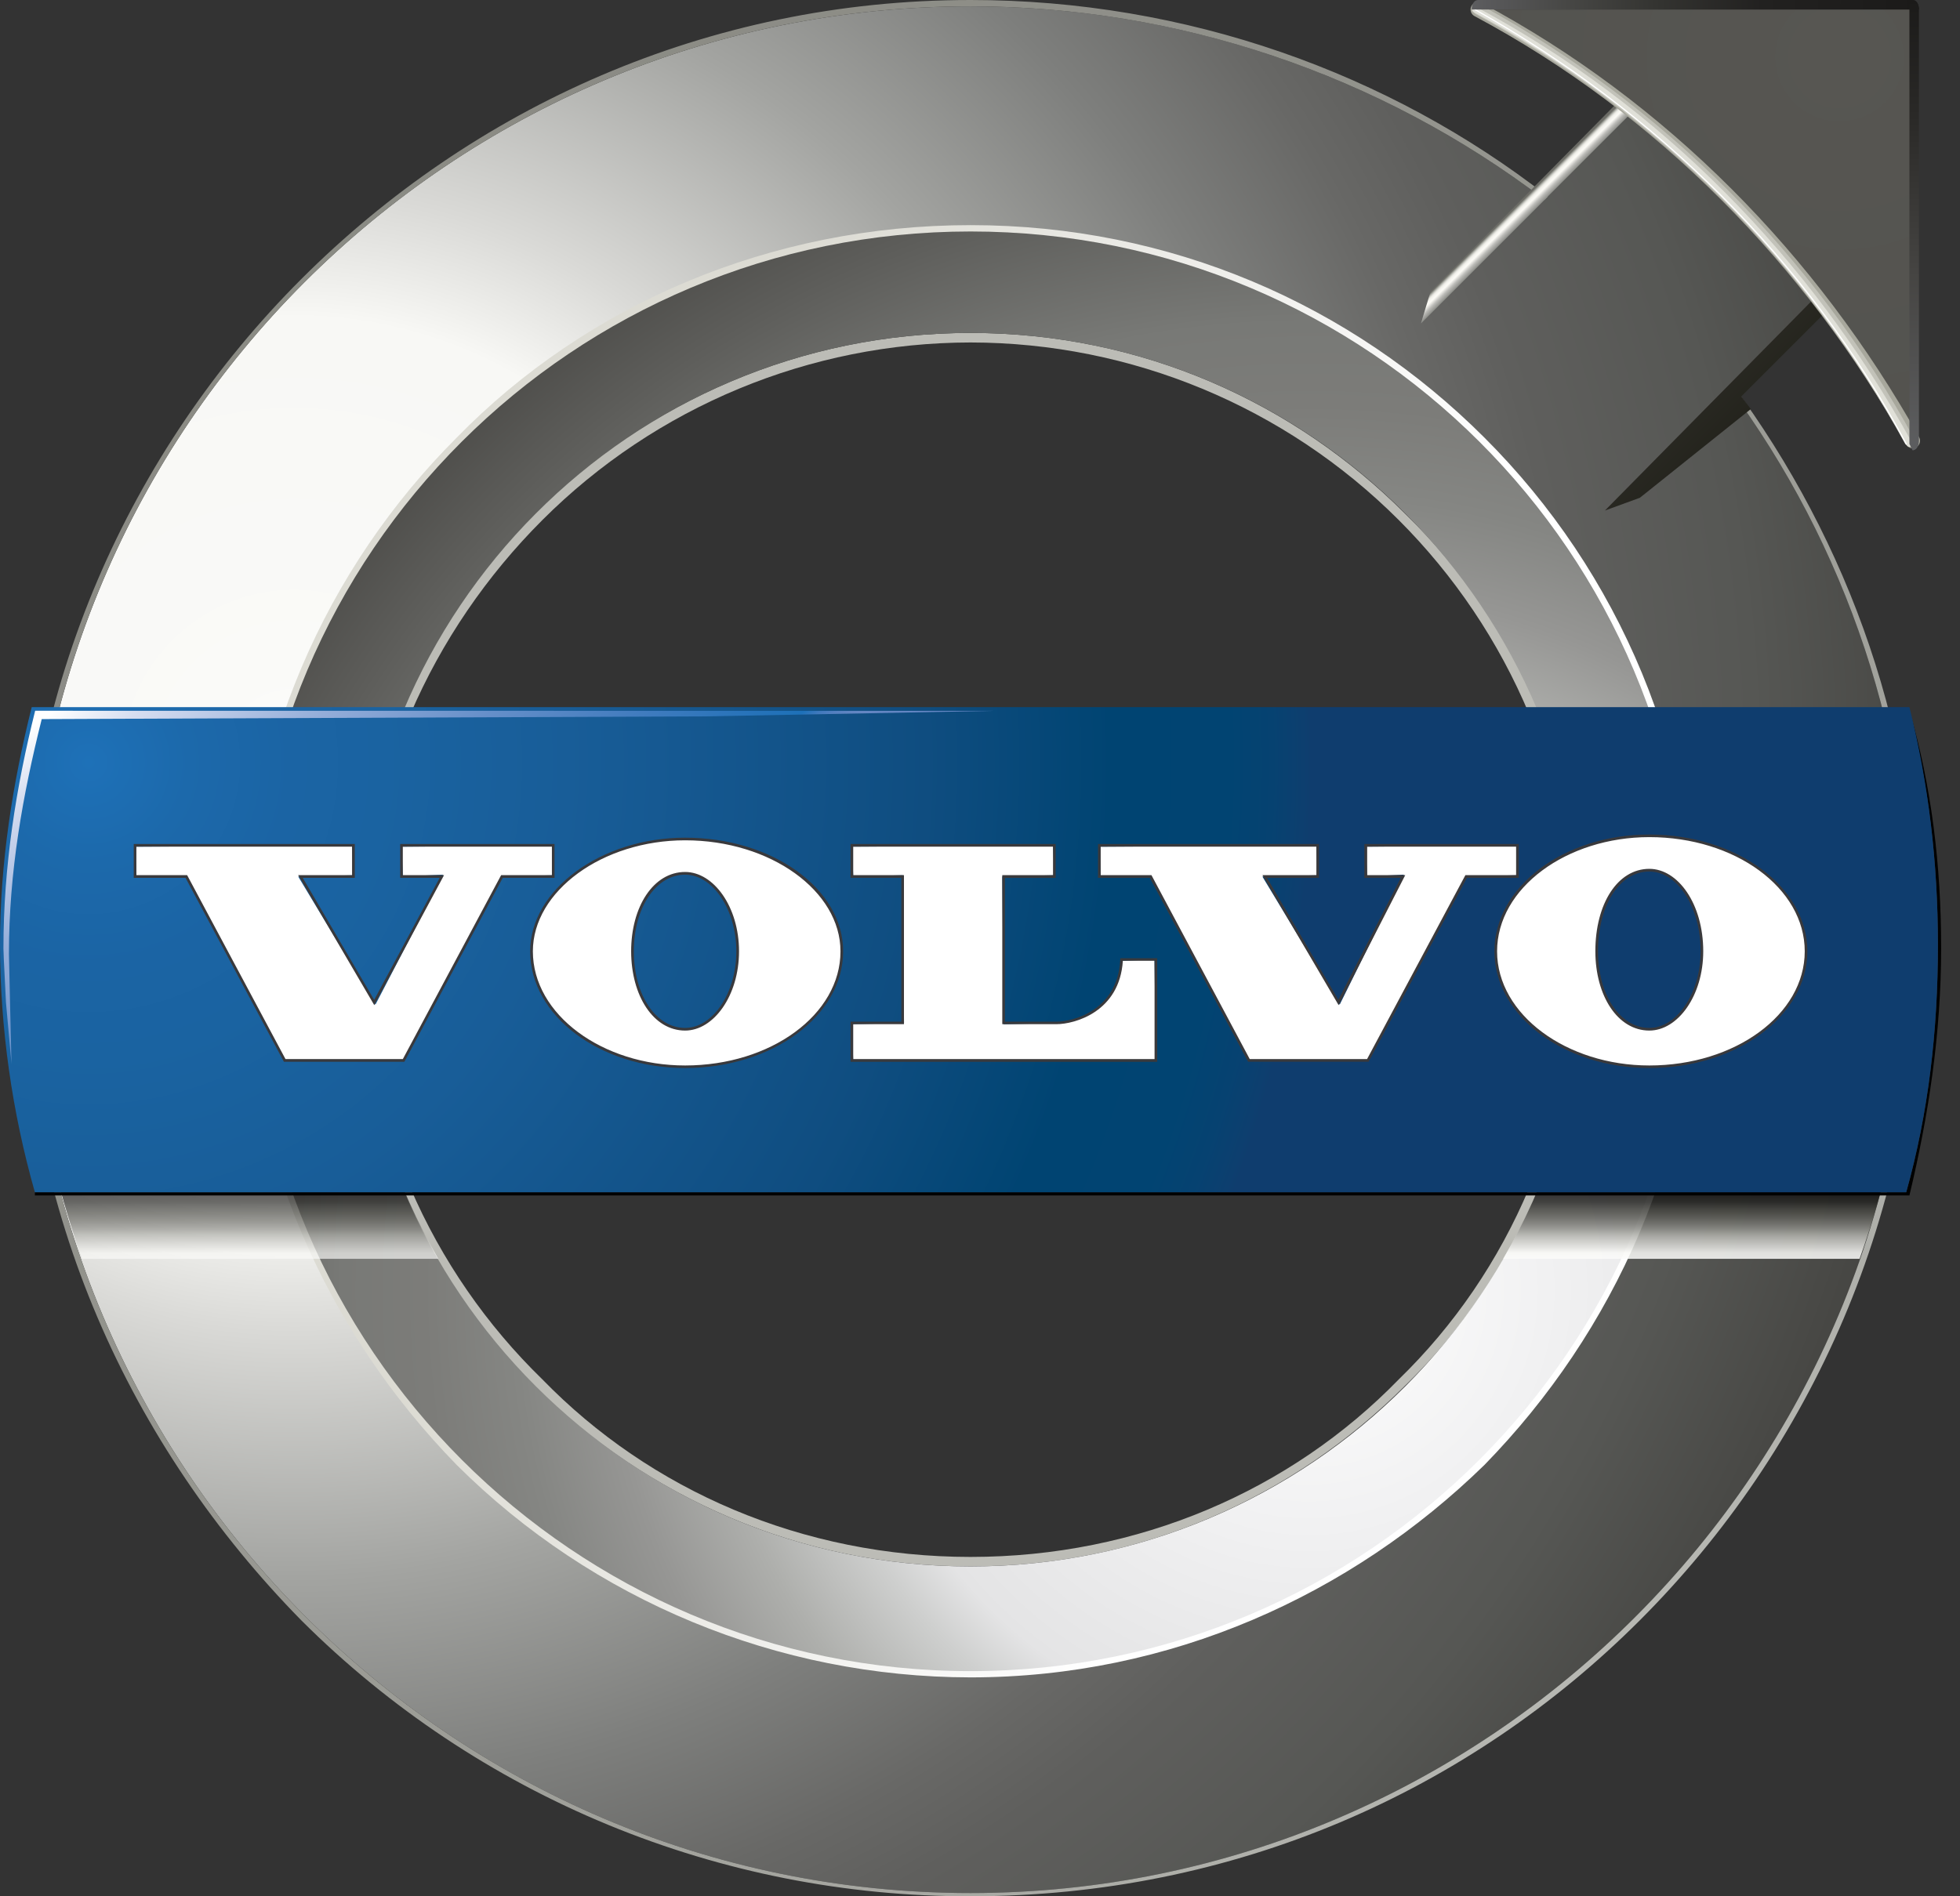 <svg width="93" height="90" viewBox="0 0 93 90" fill="none" xmlns="http://www.w3.org/2000/svg">
<rect x="0" y="0" width="93" height="90" fill="#333333" stroke="none"/>
<g clip-path="url(#clip0)">
<path d="M46.052 15.802C54.179 15.802 61.403 19.113 66.671 24.381C72.089 29.648 75.249 37.023 75.249 45.149C75.249 53.124 72.089 60.5 66.671 65.766C61.401 71.035 54.177 74.344 46.052 74.344C37.925 74.344 30.702 71.033 25.284 65.766C20.014 60.498 16.705 53.124 16.705 45.149C16.705 37.02 20.016 29.648 25.284 24.378C30.702 19.113 37.925 15.802 46.052 15.802ZM46.052 16.254C38.431 16.262 31.125 19.293 25.735 24.682C20.466 29.949 17.157 37.173 17.157 45.149C17.157 53.124 20.468 60.348 25.735 65.467C30.852 70.734 38.074 73.894 46.052 73.894C54.029 73.894 61.253 70.732 66.37 65.467C71.639 60.35 74.797 53.126 74.797 45.149C74.797 37.173 71.637 29.949 66.37 24.682C60.98 19.293 53.674 16.262 46.052 16.254Z" fill="#BCBCB6"/>
<path d="M46.052 0.301C56.286 0.301 65.768 3.76 73.293 9.481L78.259 4.515L86.988 13.244L82.021 18.361C87.59 25.886 90.75 35.066 90.75 44.999C90.75 69.681 70.734 89.847 46.052 89.847C21.371 89.847 1.354 69.681 1.354 44.999C1.354 20.315 21.371 0.301 46.052 0.301ZM46.052 10.836C27.24 10.836 11.889 26.187 11.889 44.999C11.889 63.962 27.24 79.162 46.052 79.162C64.865 79.162 80.215 63.962 80.215 44.999C80.215 26.187 64.865 10.836 46.052 10.836Z" fill="url(#paint0_radial)"/>
<path d="M46.052 10.685C55.534 10.685 64.112 14.448 70.433 20.769C73.639 23.967 76.18 27.767 77.911 31.951C79.641 36.136 80.527 40.621 80.516 45.149C80.516 54.629 76.603 63.209 70.433 69.53C64.112 75.698 55.534 79.611 46.052 79.611C36.913 79.602 28.148 75.978 21.672 69.53C15.501 63.209 11.588 54.629 11.588 45.149C11.588 35.517 15.501 26.937 21.672 20.769C27.842 14.448 36.571 10.685 46.052 10.685ZM46.052 11.137C36.721 11.137 28.143 14.899 21.973 21.07C15.802 27.24 12.04 35.668 12.04 45.149C12.04 54.48 15.802 63.056 21.973 69.229C28.141 75.249 36.721 79.162 46.052 79.162C55.383 79.162 63.962 75.249 70.134 69.229C73.29 66.064 75.791 62.309 77.496 58.177C79.2 54.046 80.074 49.619 80.067 45.149C80.067 35.668 76.302 27.24 70.134 21.068C63.741 14.695 55.079 11.123 46.052 11.137Z" fill="url(#paint1_linear)"/>
<path d="M46.052 0C56.286 0 65.918 3.461 73.443 9.331L73.293 9.481C65.461 3.525 55.892 0.3 46.052 0.301C21.371 0.301 1.354 20.315 1.354 44.999C1.354 69.681 21.371 89.847 46.052 89.847C70.734 89.847 90.75 69.681 90.75 44.999C90.75 35.066 87.59 25.884 82.021 18.361L82.172 18.21C87.74 25.737 91.051 34.916 91.051 44.999C91.051 57.49 85.934 68.778 77.807 76.904C69.678 85.034 58.544 90 46.052 90C40.158 90.013 34.319 88.862 28.87 86.615C23.421 84.368 18.469 81.068 14.297 76.904C6.17 68.627 1.053 57.49 1.053 44.999C1.053 32.658 6.17 21.371 14.297 13.244C22.424 5.117 33.561 0 46.052 0Z" fill="url(#paint2_radial)"/>
<path d="M46.052 10.986C64.865 10.986 80.216 26.187 80.216 45.151C80.216 63.964 64.865 79.314 46.052 79.314C27.24 79.314 11.889 63.962 11.889 45.149C11.889 26.187 27.24 10.986 46.052 10.986ZM46.052 15.802C29.949 15.802 16.856 28.896 16.856 45.149C16.856 61.251 29.949 74.346 46.052 74.346C62.156 74.346 75.249 61.251 75.249 45.149C75.249 28.896 62.156 15.802 46.052 15.802Z" fill="url(#paint3_radial)"/>
<path opacity="0.67" d="M5.213 55.845C5.213 55.889 5.224 55.927 5.247 55.964C5.265 56 5.297 56.014 5.343 56.014C5.376 56.014 5.405 56.006 5.441 55.989C5.479 55.969 5.514 55.944 5.545 55.914V55.582C5.42 55.603 5.334 55.632 5.286 55.676C5.263 55.697 5.244 55.724 5.232 55.753C5.219 55.782 5.213 55.813 5.213 55.845Z" fill="url(#paint4_linear)"/>
<path opacity="0.67" d="M11.584 54.894H11.795V55.072H11.584V54.894Z" fill="url(#paint5_linear)"/>
<path opacity="0.67" d="M11.584 55.107H11.795V55.289H11.584V55.107Z" fill="url(#paint6_linear)"/>
<path opacity="0.67" d="M7.331 55.845C7.331 55.889 7.343 55.927 7.364 55.964C7.383 56 7.414 56.014 7.46 56.014C7.494 56.014 7.525 56.006 7.558 55.989C7.592 55.973 7.625 55.948 7.663 55.914V55.582C7.538 55.603 7.452 55.632 7.404 55.676C7.38 55.697 7.362 55.724 7.349 55.753C7.336 55.782 7.33 55.813 7.331 55.845Z" fill="url(#paint7_linear)"/>
<path opacity="0.67" d="M12.5 55.206H13.077V55.479H12.5V55.206Z" fill="url(#paint8_linear)"/>
<path opacity="0.67" d="M18.329 54.259H2.326C2.721 56.138 3.269 57.961 3.892 59.746H20.802C19.791 58.007 18.962 56.168 18.329 54.259ZM11.507 54.608L11.63 54.685L11.586 54.735V54.863H11.787L11.831 54.792L11.914 54.89L11.87 54.94V55.074H11.893L11.954 54.996L12.042 55.109H11.866L11.87 55.35L11.793 55.396V55.325H11.584V55.532H11.743L11.797 55.446L11.881 55.567H11.584V55.757H11.843L11.904 55.659L11.998 55.789H11.584C11.584 55.868 11.586 55.954 11.595 56.044L11.507 56.086C11.511 55.977 11.515 55.879 11.515 55.789H11.294C11.264 55.787 11.235 55.795 11.21 55.81L11.16 55.753H11.515V55.563H11.354C11.323 55.563 11.304 55.569 11.287 55.584L11.243 55.529H11.515V55.323H11.354C11.323 55.323 11.304 55.329 11.287 55.346L11.243 55.287H11.515V55.105H11.277C11.245 55.105 11.227 55.111 11.212 55.126L11.168 55.07H11.517V54.894H11.365C11.333 54.894 11.312 54.903 11.298 54.917L11.254 54.861H11.513C11.514 54.776 11.512 54.692 11.507 54.608ZM4.923 56.056H4.492V56.012H4.619C4.64 56.012 4.653 56.008 4.661 55.998C4.67 55.987 4.672 55.975 4.672 55.956V54.948C4.673 54.934 4.669 54.919 4.661 54.907C4.656 54.901 4.649 54.897 4.642 54.894C4.635 54.891 4.627 54.89 4.619 54.89H4.494V54.848H4.557C4.622 54.848 4.686 54.828 4.739 54.79H4.749V55.954C4.749 55.973 4.753 55.987 4.762 55.996C4.772 56.004 4.782 56.01 4.799 56.01H4.929V56.054H4.923V56.056ZM5.708 56.019C5.69 56.046 5.665 56.06 5.637 56.06C5.615 56.062 5.593 56.054 5.577 56.04C5.56 56.019 5.548 55.995 5.543 55.968C5.512 55.997 5.477 56.022 5.441 56.044C5.405 56.061 5.366 56.07 5.326 56.069C5.298 56.07 5.269 56.066 5.243 56.055C5.217 56.045 5.193 56.029 5.173 56.008C5.156 55.991 5.142 55.97 5.132 55.947C5.123 55.924 5.118 55.899 5.119 55.874C5.119 55.789 5.148 55.72 5.205 55.663C5.261 55.611 5.374 55.571 5.543 55.546V55.461C5.545 55.42 5.536 55.38 5.518 55.343C5.499 55.31 5.464 55.297 5.403 55.297C5.343 55.297 5.297 55.31 5.274 55.339C5.249 55.367 5.236 55.389 5.246 55.419C5.253 55.437 5.253 55.457 5.246 55.475C5.243 55.484 5.237 55.491 5.229 55.496C5.221 55.502 5.212 55.504 5.203 55.505C5.196 55.505 5.189 55.503 5.183 55.5C5.177 55.497 5.171 55.493 5.167 55.488C5.157 55.473 5.151 55.456 5.15 55.438C5.15 55.394 5.175 55.354 5.221 55.314C5.272 55.277 5.334 55.258 5.397 55.26C5.47 55.26 5.527 55.277 5.562 55.31C5.602 55.348 5.616 55.396 5.616 55.461V55.927C5.616 55.966 5.619 55.987 5.625 55.994C5.631 56 5.639 56.004 5.656 56.004C5.675 56.004 5.69 55.994 5.696 55.973C5.702 55.952 5.706 55.922 5.706 55.885H5.734C5.736 55.948 5.727 55.994 5.708 56.019ZM6.425 56.056H6.193V56.012H6.223C6.241 56.012 6.254 56.008 6.262 55.998C6.271 55.987 6.271 55.977 6.271 55.958V55.484C6.273 55.439 6.264 55.394 6.244 55.354C6.235 55.34 6.224 55.328 6.209 55.319C6.195 55.311 6.179 55.307 6.162 55.308C6.124 55.31 6.088 55.326 6.06 55.352C6.02 55.385 5.987 55.427 5.963 55.473V55.96C5.963 55.979 5.968 55.994 5.978 56.002C5.986 56.01 5.999 56.017 6.014 56.017H6.041V56.06H5.809V56.017H5.836C5.857 56.017 5.869 56.012 5.878 56.002C5.886 55.992 5.888 55.979 5.888 55.96V55.352C5.888 55.339 5.886 55.325 5.882 55.318C5.878 55.312 5.869 55.308 5.859 55.308H5.809V55.266H5.848C5.869 55.266 5.888 55.264 5.903 55.26C5.917 55.256 5.936 55.245 5.951 55.228H5.961V55.392C5.989 55.352 6.022 55.317 6.06 55.287C6.089 55.264 6.126 55.251 6.164 55.252C6.227 55.252 6.273 55.272 6.302 55.312C6.335 55.371 6.35 55.438 6.346 55.505V55.956C6.346 55.975 6.35 55.989 6.361 55.998C6.371 56.006 6.384 56.012 6.398 56.012H6.425V56.056ZM7.013 56.002C6.979 56.046 6.94 56.065 6.885 56.065C6.831 56.065 6.789 56.044 6.762 56.002C6.735 55.96 6.718 55.893 6.718 55.803V55.31H6.559V55.268H6.603C6.624 55.269 6.645 55.264 6.664 55.255C6.683 55.246 6.699 55.233 6.712 55.216C6.741 55.181 6.756 55.126 6.764 55.051L6.768 54.996H6.802V55.27H7.021V55.312H6.802V55.835C6.802 55.902 6.812 55.948 6.831 55.968C6.85 55.994 6.875 56.004 6.915 56.004C6.932 56.005 6.949 56.001 6.964 55.993C6.979 55.985 6.992 55.974 7.002 55.96C7.027 55.921 7.042 55.877 7.046 55.831L7.075 55.845C7.067 55.902 7.046 55.955 7.013 56.002ZM7.826 56.019C7.807 56.046 7.784 56.06 7.755 56.06C7.73 56.06 7.711 56.054 7.696 56.04C7.68 56.025 7.669 56 7.661 55.968C7.629 55.997 7.595 56.022 7.558 56.044C7.523 56.061 7.485 56.07 7.445 56.069C7.419 56.07 7.392 56.066 7.367 56.057C7.342 56.048 7.319 56.034 7.3 56.016C7.28 55.998 7.265 55.976 7.254 55.952C7.243 55.927 7.237 55.901 7.236 55.874C7.236 55.835 7.243 55.797 7.258 55.76C7.273 55.724 7.294 55.691 7.322 55.663C7.379 55.611 7.491 55.571 7.661 55.546V55.461C7.662 55.42 7.653 55.38 7.636 55.343C7.619 55.31 7.581 55.297 7.523 55.297C7.46 55.297 7.414 55.31 7.391 55.339C7.366 55.367 7.356 55.389 7.364 55.419C7.37 55.44 7.37 55.459 7.364 55.475C7.358 55.492 7.341 55.505 7.32 55.505C7.313 55.505 7.306 55.503 7.3 55.5C7.294 55.497 7.289 55.493 7.284 55.488C7.275 55.473 7.27 55.455 7.27 55.438C7.27 55.394 7.293 55.354 7.341 55.314C7.391 55.276 7.453 55.257 7.517 55.26C7.588 55.26 7.646 55.277 7.682 55.31C7.719 55.348 7.734 55.396 7.734 55.461V55.927C7.734 55.966 7.736 55.987 7.742 55.994C7.749 56 7.757 56.004 7.776 56.004C7.795 56.004 7.807 55.994 7.813 55.973C7.82 55.952 7.824 55.922 7.824 55.885H7.851C7.856 55.931 7.847 55.977 7.826 56.019ZM8.511 55.413C8.503 55.429 8.488 55.435 8.47 55.435C8.449 55.435 8.434 55.429 8.426 55.413C8.416 55.396 8.413 55.377 8.417 55.358L8.413 55.321C8.411 55.314 8.401 55.308 8.382 55.308C8.351 55.308 8.317 55.331 8.273 55.379C8.224 55.438 8.186 55.505 8.16 55.578V55.96C8.16 55.979 8.164 55.994 8.173 56.002C8.181 56.01 8.194 56.017 8.21 56.017H8.332V56.06H7.926V56.017H8.039C8.058 56.017 8.07 56.012 8.079 56.002C8.087 55.992 8.089 55.979 8.089 55.96V55.375C8.089 55.359 8.086 55.343 8.079 55.329C8.07 55.318 8.058 55.312 8.039 55.312H7.926V55.27H7.97C8.031 55.271 8.091 55.258 8.146 55.233H8.162V55.488C8.193 55.424 8.233 55.366 8.282 55.314C8.298 55.296 8.318 55.282 8.34 55.272C8.363 55.262 8.387 55.256 8.411 55.256C8.449 55.256 8.476 55.266 8.497 55.287C8.518 55.308 8.528 55.329 8.528 55.358C8.526 55.383 8.522 55.402 8.511 55.413ZM10.069 55.789V56.071C10.069 56.169 10.027 56.238 9.947 56.276C9.945 56.207 9.887 56.154 9.776 56.123V56.094L9.935 56.111C9.97 56.113 9.983 56.084 9.983 56.023V55.789H9.54C9.502 55.788 9.464 55.795 9.429 55.81L9.385 55.755H9.985L9.981 55.55L10.052 55.592L10.198 55.431H9.745L9.697 55.452L9.653 55.396H10.198L10.259 55.325L10.357 55.465C10.307 55.456 10.213 55.505 10.071 55.613L10.125 55.649L10.071 55.693V55.753H10.441L10.518 55.655L10.629 55.789H10.069ZM10.631 55.367C10.579 55.367 10.535 55.396 10.51 55.452C10.403 55.398 10.309 55.323 10.233 55.231C10.157 55.139 10.101 55.032 10.069 54.917H10.037C10.037 55.135 10.039 55.268 10.041 55.31L9.947 55.341C9.952 55.237 9.954 55.109 9.954 54.95C9.833 55.204 9.628 55.407 9.375 55.527L9.371 55.496C9.592 55.355 9.768 55.154 9.876 54.915H9.536C9.498 54.914 9.46 54.921 9.425 54.936L9.381 54.88H9.954L9.947 54.627L10.09 54.704L10.037 54.752V54.88H10.443L10.52 54.781L10.618 54.915H10.096C10.14 55.026 10.212 55.124 10.306 55.198C10.4 55.273 10.512 55.32 10.631 55.337V55.367ZM12.054 56.127C11.981 56.157 11.946 56.188 11.954 56.234C11.838 56.238 11.723 56.238 11.607 56.234C11.493 56.232 11.38 56.208 11.275 56.163C11.188 56.126 11.11 56.07 11.047 56C10.982 56.11 10.894 56.203 10.788 56.274L10.771 56.253C10.871 56.164 10.951 56.056 11.007 55.935C10.947 55.822 10.902 55.701 10.876 55.575L10.899 55.563C10.932 55.666 10.977 55.766 11.03 55.86C11.068 55.736 11.093 55.575 11.108 55.381H10.947L10.903 55.459L10.828 55.36L10.892 55.323C10.959 55.186 11.021 55.048 11.08 54.909H10.901L10.838 54.93L10.794 54.873H11.089L11.137 54.796L11.214 54.911L11.153 54.946C11.093 55.074 11.024 55.208 10.955 55.348H11.103L11.147 55.285L11.231 55.383L11.183 55.431C11.167 55.598 11.134 55.763 11.085 55.922C11.136 55.984 11.204 56.031 11.281 56.056C11.376 56.09 11.475 56.11 11.576 56.115C11.687 56.125 11.848 56.115 12.061 56.098L12.054 56.127ZM13.413 56.113C13.348 56.127 13.309 56.163 13.298 56.228C13.202 56.191 13.11 56.144 13.024 56.088C12.942 56.029 12.871 55.956 12.815 55.872C12.747 55.764 12.699 55.643 12.675 55.517H12.5V56.081L12.796 55.918L12.807 55.939C12.675 56.016 12.559 56.117 12.466 56.238L12.401 56.119C12.418 56.093 12.427 56.064 12.429 56.033V55.015C12.429 54.94 12.427 54.875 12.422 54.819L12.5 54.888H12.78C12.768 54.8 12.736 54.716 12.686 54.643L12.696 54.62C12.788 54.672 12.84 54.718 12.853 54.76C12.866 54.802 12.853 54.846 12.815 54.888H13.064L13.108 54.819L13.196 54.917L13.146 54.959V55.36L13.15 55.544L13.072 55.58V55.517H12.709C12.742 55.627 12.792 55.73 12.857 55.824C12.988 55.752 13.104 55.656 13.2 55.542L13.281 55.682H13.217C13.106 55.73 12.997 55.791 12.88 55.849C12.949 55.931 13.037 55.993 13.137 56.031C13.226 56.064 13.32 56.081 13.415 56.081L13.413 56.113Z" fill="url(#paint9_linear)"/>
<path opacity="0.67" d="M12.5 54.923H13.077V55.17H12.5V54.923Z" fill="url(#paint10_linear)"/>
<path opacity="0.86" d="M73.798 54.259H89.799C89.398 56.12 88.875 57.953 88.234 59.746H71.323C72.327 58.017 73.163 56.186 73.798 54.259Z" fill="url(#paint11_linear)"/>
<path d="M90.6 33.712C91.653 37.326 92.105 41.086 92.105 44.999C92.105 49.062 91.503 52.973 90.6 56.738H1.656V56.587H90.449C91.503 52.825 91.954 48.912 91.954 44.848C91.954 40.935 91.503 37.173 90.6 33.712Z" fill="black"/>
<path d="M1.505 33.561H90.6C91.503 37.173 91.952 40.933 91.952 44.846C91.952 48.91 91.501 52.823 90.447 56.585H1.655C0.569 52.767 0.012 48.818 0 44.848C0 40.935 0.602 37.173 1.505 33.561Z" fill="url(#paint12_radial)"/>
<path d="M80.065 1.503L89.998 11.438L82.623 18.812L83.075 19.414L77.808 23.626L76.152 24.23L86.988 13.244L78.259 4.515L67.423 15.351L67.875 13.846L80.065 1.503Z" fill="url(#paint13_linear)"/>
<path d="M70.132 0.452C78.861 5.117 85.934 12.341 90.748 20.919V0.452H70.132Z" fill="url(#paint14_radial)"/>
<path fill-rule="evenodd" clip-rule="evenodd" d="M69.819 0.284C69.911 0.111 70.126 0.046 70.299 0.138C79.093 4.838 86.214 12.112 91.058 20.745C91.154 20.916 91.093 21.133 90.922 21.229C90.751 21.325 90.534 21.264 90.438 21.093C85.655 12.569 78.629 5.396 69.965 0.765C69.791 0.672 69.726 0.457 69.819 0.284Z" fill="#A7A79C"/>
<path fill-rule="evenodd" clip-rule="evenodd" d="M69.916 0.333C69.981 0.214 70.131 0.17 70.25 0.235C78.93 4.984 86.068 12.121 90.816 20.801C90.882 20.92 90.838 21.07 90.718 21.136C90.599 21.201 90.449 21.157 90.383 21.038C85.68 12.44 78.611 5.371 70.014 0.668C69.894 0.603 69.85 0.453 69.916 0.333Z" fill="#C2C2B9"/>
<path fill-rule="evenodd" clip-rule="evenodd" d="M69.86 0.386C69.896 0.319 69.979 0.294 70.046 0.33C78.8 5.009 85.893 12.252 90.721 21.003C90.757 21.07 90.733 21.154 90.666 21.191C90.6 21.227 90.516 21.203 90.479 21.136C85.675 12.429 78.62 5.225 69.916 0.573C69.849 0.537 69.824 0.454 69.86 0.386Z" fill="#E0E0D8"/>
<path fill-rule="evenodd" clip-rule="evenodd" d="M69.956 0.437C69.964 0.423 69.982 0.418 69.996 0.426C78.579 5.247 85.807 12.322 90.475 21.056C90.483 21.07 90.477 21.088 90.463 21.096C90.449 21.103 90.431 21.098 90.424 21.084C85.761 12.36 78.541 5.293 69.967 0.477C69.953 0.469 69.948 0.451 69.956 0.437Z" fill="white"/>
<path d="M90.75 0C90.901 0 91.053 0.15 91.053 0.451H69.829C69.831 0.15 69.982 0 70.132 0H90.75Z" fill="url(#paint15_linear)"/>
<path d="M91.051 20.919C91.051 21.222 90.901 21.373 90.748 21.373L90.6 21.07V0H90.748C90.899 0 91.051 0.15 91.051 0.451V20.919Z" fill="url(#paint16_linear)"/>
<path d="M78.259 50.63C74.242 50.63 70.975 48.17 70.975 45.15C70.975 42.127 74.242 39.669 78.259 39.669C82.36 39.669 85.696 42.127 85.696 45.15C85.696 48.172 82.36 50.63 78.259 50.63ZM78.259 41.299C76.815 41.299 75.763 42.919 75.763 45.151C75.763 47.261 76.838 48.851 78.259 48.851C79.609 48.851 80.755 47.156 80.755 45.151C80.757 43.026 79.634 41.299 78.259 41.299ZM32.508 50.63C28.488 50.63 25.221 48.17 25.221 45.15C25.221 42.259 28.557 39.817 32.508 39.817C36.609 39.817 39.945 42.211 39.945 45.15C39.945 48.172 36.609 50.63 32.508 50.63ZM32.508 41.45C31.082 41.45 30.012 43.04 30.012 45.151C30.012 47.261 31.086 48.851 32.508 48.851C33.858 48.851 35.001 47.156 35.001 45.151C35.001 43.147 33.862 41.45 32.508 41.45ZM59.296 50.329L54.577 41.569L52.225 41.604L52.162 40.187L62.459 40.124L62.522 41.542L59.9 41.604L63.567 47.681L66.616 41.512L64.867 41.602L64.804 40.185L71.94 40.122L72.003 41.54L69.532 41.602L64.904 50.331H59.296V50.329ZM40.484 50.329L40.421 48.611L42.894 48.55L42.831 41.54L40.486 41.602L40.423 40.185L49.968 40.122L50.03 41.54L47.557 41.602L47.62 48.613L50.116 48.552C50.927 48.552 53.063 48.022 53.212 45.601L54.779 45.542L54.842 50.333H40.484V50.329ZM13.545 50.329L8.825 41.569L6.474 41.604L6.411 40.187L16.707 40.124L16.77 41.542L14.149 41.604L17.815 47.681L21.018 41.512L19.115 41.604L19.053 40.187L26.189 40.124L26.252 41.542L23.779 41.604L19.151 50.333L13.545 50.329Z" fill="white"/>
<path d="M78.259 39.731C82.322 39.731 85.633 42.139 85.633 45.151C85.633 48.159 82.322 50.569 78.259 50.569C74.346 50.569 71.035 48.161 71.035 45.151C71.035 42.139 74.346 39.731 78.259 39.731ZM78.259 48.912C79.611 48.912 80.817 47.256 80.817 45.149C80.817 42.892 79.613 41.236 78.259 41.236C76.754 41.236 75.698 42.892 75.698 45.149C75.7 47.256 76.754 48.912 78.259 48.912ZM32.508 39.882C36.569 39.882 39.88 42.29 39.88 45.151C39.88 48.159 36.569 50.569 32.508 50.569C28.595 50.569 25.284 48.161 25.284 45.151C25.284 42.29 28.595 39.882 32.508 39.882ZM32.508 48.912C33.86 48.912 35.066 47.256 35.066 45.149C35.066 43.04 33.862 41.385 32.508 41.385C31 41.385 29.947 43.04 29.947 45.149C29.949 47.256 31.003 48.912 32.508 48.912ZM71.938 40.183V41.535H69.532L64.867 50.264H59.298L54.635 41.535H52.227V40.183H62.461V41.535H59.902L63.516 47.706L66.677 41.535H64.871V40.183H71.938ZM49.965 40.183V41.535H47.557V48.609H50.118C51.021 48.609 53.126 48.007 53.278 45.601H54.783V50.264H40.484V48.609H42.892V41.535H40.484V40.183H49.965ZM26.187 40.183V41.535H23.779L19.115 50.264H13.545L8.879 41.535H6.471V40.183H16.705V41.535H14.147L17.759 47.706L21.07 41.535H19.113V40.183H26.187ZM78.259 39.606C74.208 39.606 70.907 42.091 70.907 45.149C70.907 48.205 74.204 50.691 78.259 50.691C82.395 50.691 85.759 48.208 85.759 45.149C85.759 42.089 82.393 39.606 78.259 39.606ZM78.259 48.786C76.871 48.786 75.826 47.223 75.826 45.151C75.826 42.955 76.848 41.364 78.259 41.364C79.601 41.364 80.692 43.063 80.692 45.151C80.692 47.12 79.578 48.786 78.259 48.786ZM32.508 39.757C28.523 39.757 25.156 42.227 25.156 45.149C25.156 48.205 28.452 50.691 32.508 50.691C36.644 50.691 40.007 48.208 40.007 45.149C40.007 42.175 36.644 39.757 32.508 39.757ZM32.508 48.786C31.12 48.786 30.075 47.223 30.075 45.151C30.075 43.078 31.12 41.514 32.508 41.514C33.827 41.514 34.938 43.18 34.938 45.151C34.941 47.12 33.827 48.786 32.508 48.786ZM72.063 40.058H64.737V41.665H66.464L63.504 47.449L60.12 41.663H62.586V40.056H52.099V41.663H54.556L59.185 50.325L59.221 50.392H64.94L64.975 50.325L69.607 41.663H72.066V40.058H72.063ZM50.091 40.058H40.358V41.665H42.767V48.488H40.358V50.396H54.909V45.478H53.159L53.151 45.597C53.002 47.969 50.91 48.49 50.116 48.49H47.683V41.667H50.091V40.058ZM26.312 40.058H18.988V41.665H20.861L17.755 47.455L14.366 41.665H16.835V40.058H6.346V41.665H8.804L13.436 50.327L13.472 50.394H19.188L19.224 50.327L23.854 41.665H26.312V40.058Z" fill="#39393C"/>
<path d="M1.668 33.734C0.765 37.346 0.163 41.107 0.163 45.02C0.163 45.344 0.274 47.261 0.284 47.584L0.546 50.492C0.541 50.258 0.424 45.519 0.424 45.283C0.424 41.37 1.077 37.744 1.98 34.13L33.507 34L47.114 33.739L1.668 33.734Z" fill="url(#paint17_linear)"/>
</g>
<defs>
<radialGradient id="paint0_radial" cx="0" cy="0" r="1" gradientUnits="userSpaceOnUse" gradientTransform="translate(14.092 36.186) scale(93.361)">
<stop stop-color="white"/>
<stop offset="0.041" stop-color="#FAFAF8"/>
<stop offset="0.225" stop-color="#F8F8F5"/>
<stop offset="0.287" stop-color="#DADAD7"/>
<stop offset="0.413" stop-color="#A3A4A1"/>
<stop offset="0.52" stop-color="#7E7F7D"/>
<stop offset="0.6" stop-color="#686866"/>
<stop offset="0.646" stop-color="#5F5F5D"/>
<stop offset="0.739" stop-color="#565754"/>
<stop offset="0.899" stop-color="#3B3A37"/>
<stop offset="1"/>
</radialGradient>
<linearGradient id="paint1_linear" x1="28.411" y1="39.058" x2="61.884" y2="50.584" gradientUnits="userSpaceOnUse">
<stop stop-color="#DCDBD3"/>
<stop offset="1" stop-color="white"/>
</linearGradient>
<radialGradient id="paint2_radial" cx="0" cy="0" r="1" gradientUnits="userSpaceOnUse" gradientTransform="translate(72.619 73.809) scale(102.462)">
<stop stop-color="#BBBCB7"/>
<stop offset="1" stop-color="#808079"/>
</radialGradient>
<radialGradient id="paint3_radial" cx="0" cy="0" r="1" gradientUnits="userSpaceOnUse" gradientTransform="translate(62.17 61.267) scale(71.951)">
<stop stop-color="white"/>
<stop offset="0.157" stop-color="#F1F1F2"/>
<stop offset="0.298" stop-color="#E4E4E5"/>
<stop offset="0.335" stop-color="#CECFCE"/>
<stop offset="0.4" stop-color="#AEAFAC"/>
<stop offset="0.464" stop-color="#969694"/>
<stop offset="0.526" stop-color="#858683"/>
<stop offset="0.586" stop-color="#7C7C79"/>
<stop offset="0.64" stop-color="#787976"/>
<stop offset="0.738" stop-color="#5E5E5B"/>
<stop offset="0.846" stop-color="#43423F"/>
<stop offset="0.937" stop-color="#1F1F1E"/>
<stop offset="1"/>
</radialGradient>
<linearGradient id="paint4_linear" x1="5.378" y1="56.035" x2="5.378" y2="55.782" gradientUnits="userSpaceOnUse">
<stop stop-color="white"/>
<stop offset="0.17" stop-color="#F8F8F5"/>
<stop offset="0.427" stop-color="#B1B1AC"/>
<stop offset="0.435" stop-color="#ADAEA8"/>
<stop offset="0.534" stop-color="#898984"/>
<stop offset="0.633" stop-color="#6C6C67"/>
<stop offset="0.731" stop-color="#53534E"/>
<stop offset="0.825" stop-color="#3E3E3A"/>
<stop offset="0.916" stop-color="#252523"/>
<stop offset="1" stop-color="#1B1A19"/>
</linearGradient>
<linearGradient id="paint5_linear" x1="11.689" y1="55.082" x2="11.689" y2="54.98" gradientUnits="userSpaceOnUse">
<stop stop-color="white"/>
<stop offset="0.17" stop-color="#F8F8F5"/>
<stop offset="0.427" stop-color="#B1B1AC"/>
<stop offset="0.435" stop-color="#ADAEA8"/>
<stop offset="0.534" stop-color="#898984"/>
<stop offset="0.633" stop-color="#6C6C67"/>
<stop offset="0.731" stop-color="#53534E"/>
<stop offset="0.825" stop-color="#3E3E3A"/>
<stop offset="0.916" stop-color="#252523"/>
<stop offset="1" stop-color="#1B1A19"/>
</linearGradient>
<linearGradient id="paint6_linear" x1="11.689" y1="55.3" x2="11.689" y2="55.193" gradientUnits="userSpaceOnUse">
<stop stop-color="white"/>
<stop offset="0.17" stop-color="#F8F8F5"/>
<stop offset="0.427" stop-color="#B1B1AC"/>
<stop offset="0.435" stop-color="#ADAEA8"/>
<stop offset="0.534" stop-color="#898984"/>
<stop offset="0.633" stop-color="#6C6C67"/>
<stop offset="0.731" stop-color="#53534E"/>
<stop offset="0.825" stop-color="#3E3E3A"/>
<stop offset="0.916" stop-color="#252523"/>
<stop offset="1" stop-color="#1B1A19"/>
</linearGradient>
<linearGradient id="paint7_linear" x1="7.496" y1="56.035" x2="7.496" y2="55.782" gradientUnits="userSpaceOnUse">
<stop stop-color="white"/>
<stop offset="0.17" stop-color="#F8F8F5"/>
<stop offset="0.427" stop-color="#B1B1AC"/>
<stop offset="0.435" stop-color="#ADAEA8"/>
<stop offset="0.534" stop-color="#898984"/>
<stop offset="0.633" stop-color="#6C6C67"/>
<stop offset="0.731" stop-color="#53534E"/>
<stop offset="0.825" stop-color="#3E3E3A"/>
<stop offset="0.916" stop-color="#252523"/>
<stop offset="1" stop-color="#1B1A19"/>
</linearGradient>
<linearGradient id="paint8_linear" x1="12.788" y1="55.496" x2="12.788" y2="55.335" gradientUnits="userSpaceOnUse">
<stop stop-color="white"/>
<stop offset="0.17" stop-color="#F8F8F5"/>
<stop offset="0.427" stop-color="#B1B1AC"/>
<stop offset="0.435" stop-color="#ADAEA8"/>
<stop offset="0.534" stop-color="#898984"/>
<stop offset="0.633" stop-color="#6C6C67"/>
<stop offset="0.731" stop-color="#53534E"/>
<stop offset="0.825" stop-color="#3E3E3A"/>
<stop offset="0.916" stop-color="#252523"/>
<stop offset="1" stop-color="#1B1A19"/>
</linearGradient>
<linearGradient id="paint9_linear" x1="11.563" y1="60.009" x2="11.563" y2="56.786" gradientUnits="userSpaceOnUse">
<stop stop-color="white"/>
<stop offset="0.17" stop-color="#F8F8F5"/>
<stop offset="0.427" stop-color="#B1B1AC"/>
<stop offset="0.435" stop-color="#ADAEA8"/>
<stop offset="0.534" stop-color="#898984"/>
<stop offset="0.633" stop-color="#6C6C67"/>
<stop offset="0.731" stop-color="#53534E"/>
<stop offset="0.825" stop-color="#3E3E3A"/>
<stop offset="0.916" stop-color="#252523"/>
<stop offset="1" stop-color="#1B1A19"/>
</linearGradient>
<linearGradient id="paint10_linear" x1="12.788" y1="55.183" x2="12.788" y2="55.038" gradientUnits="userSpaceOnUse">
<stop stop-color="white"/>
<stop offset="0.17" stop-color="#F8F8F5"/>
<stop offset="0.427" stop-color="#B1B1AC"/>
<stop offset="0.435" stop-color="#ADAEA8"/>
<stop offset="0.534" stop-color="#898984"/>
<stop offset="0.633" stop-color="#6C6C67"/>
<stop offset="0.731" stop-color="#53534E"/>
<stop offset="0.825" stop-color="#3E3E3A"/>
<stop offset="0.916" stop-color="#252523"/>
<stop offset="1" stop-color="#1B1A19"/>
</linearGradient>
<linearGradient id="paint11_linear" x1="80.567" y1="60.007" x2="80.567" y2="56.784" gradientUnits="userSpaceOnUse">
<stop stop-color="white"/>
<stop offset="0.17" stop-color="#F8F8F5"/>
<stop offset="0.427" stop-color="#B1B1AC"/>
<stop offset="0.435" stop-color="#ADAEA8"/>
<stop offset="0.534" stop-color="#898984"/>
<stop offset="0.633" stop-color="#6C6C67"/>
<stop offset="0.731" stop-color="#53534E"/>
<stop offset="0.825" stop-color="#3E3E3A"/>
<stop offset="0.916" stop-color="#252523"/>
<stop offset="1" stop-color="#1B1A19"/>
</linearGradient>
<radialGradient id="paint12_radial" cx="0" cy="0" r="1" gradientUnits="userSpaceOnUse" gradientTransform="translate(4.168 36.188) scale(58.086)">
<stop stop-color="#1E71B8"/>
<stop offset="0.082" stop-color="#1C69AB"/>
<stop offset="0.166" stop-color="#1B64A4"/>
<stop offset="0.242" stop-color="#1A63A1"/>
<stop offset="0.392" stop-color="#185D98"/>
<stop offset="0.685" stop-color="#0F4D80"/>
<stop offset="0.837" stop-color="#004472"/>
<stop offset="0.933" stop-color="#014472"/>
<stop offset="0.968" stop-color="#064271"/>
<stop offset="0.993" stop-color="#0D3F6F"/>
<stop offset="1" stop-color="#0F3D6E"/>
</radialGradient>
<linearGradient id="paint13_linear" x1="89.12" y1="23.873" x2="66.489" y2="1.24" gradientUnits="userSpaceOnUse">
<stop offset="0.006" stop-color="#121209"/>
<stop offset="0.646" stop-color="#454441"/>
<stop offset="0.65" stop-color="#484845"/>
<stop offset="0.655" stop-color="#535350"/>
<stop offset="0.66" stop-color="#646561"/>
<stop offset="0.664" stop-color="#7B7B77"/>
<stop offset="0.669" stop-color="#969792"/>
<stop offset="0.674" stop-color="#BBBBB7"/>
<stop offset="0.678" stop-color="#E8E7E2"/>
<stop offset="0.68" stop-color="#FBFAF5"/>
<stop offset="0.682" stop-color="#F8F7F2"/>
<stop offset="0.684" stop-color="#F0F0EA"/>
<stop offset="0.685" stop-color="#E4E3DD"/>
<stop offset="0.686" stop-color="#D2D2CC"/>
<stop offset="0.687" stop-color="#BBBCB5"/>
<stop offset="0.689" stop-color="#83847D"/>
<stop offset="0.69" stop-color="#6D6D67"/>
<stop offset="0.706" stop-color="#5F5F5B"/>
<stop offset="0.732" stop-color="#4D4D4B"/>
<stop offset="0.762" stop-color="#3B3A3A"/>
<stop offset="0.8" stop-color="#242324"/>
<stop offset="0.853" stop-color="#101010"/>
<stop offset="1"/>
</linearGradient>
<radialGradient id="paint14_radial" cx="0" cy="0" r="1" gradientUnits="userSpaceOnUse" gradientTransform="translate(87.255 2.742) scale(24.274)">
<stop stop-color="#575652"/>
<stop offset="1" stop-color="#52524E"/>
</radialGradient>
<linearGradient id="paint15_linear" x1="69.831" y1="0.226" x2="91.051" y2="0.226" gradientUnits="userSpaceOnUse">
<stop stop-color="#5D5E60"/>
<stop offset="0.019" stop-color="#5B5B5D"/>
<stop offset="0.205" stop-color="#484846"/>
<stop offset="0.41" stop-color="#343431"/>
<stop offset="0.649" stop-color="#222120"/>
<stop offset="1" stop-color="#1B1A19"/>
</linearGradient>
<linearGradient id="paint16_linear" x1="90.826" y1="21.373" x2="90.826" y2="0.002" gradientUnits="userSpaceOnUse">
<stop stop-color="#5D5E60"/>
<stop offset="0.386" stop-color="#464543"/>
<stop offset="0.742" stop-color="#2A2927"/>
<stop offset="1" stop-color="#1B1A19"/>
</linearGradient>
<linearGradient id="paint17_linear" x1="12.303" y1="26.521" x2="25.892" y2="44.901" gradientUnits="userSpaceOnUse">
<stop stop-color="white"/>
<stop offset="0.109" stop-color="#D5DDF0"/>
<stop offset="0.338" stop-color="#94ADD9"/>
<stop offset="0.542" stop-color="#668FC9"/>
<stop offset="0.714" stop-color="#447DBF"/>
<stop offset="0.848" stop-color="#2A74BA"/>
<stop offset="0.927" stop-color="#1E71B8"/>
<stop offset="0.947" stop-color="#4079BC"/>
<stop offset="0.967" stop-color="#5580C0"/>
<stop offset="0.985" stop-color="#6085C2"/>
<stop offset="1" stop-color="#6486C3"/>
</linearGradient>
<clipPath id="clip0">
<rect width="93" height="90" fill="white"/>
</clipPath>
</defs>
</svg>
